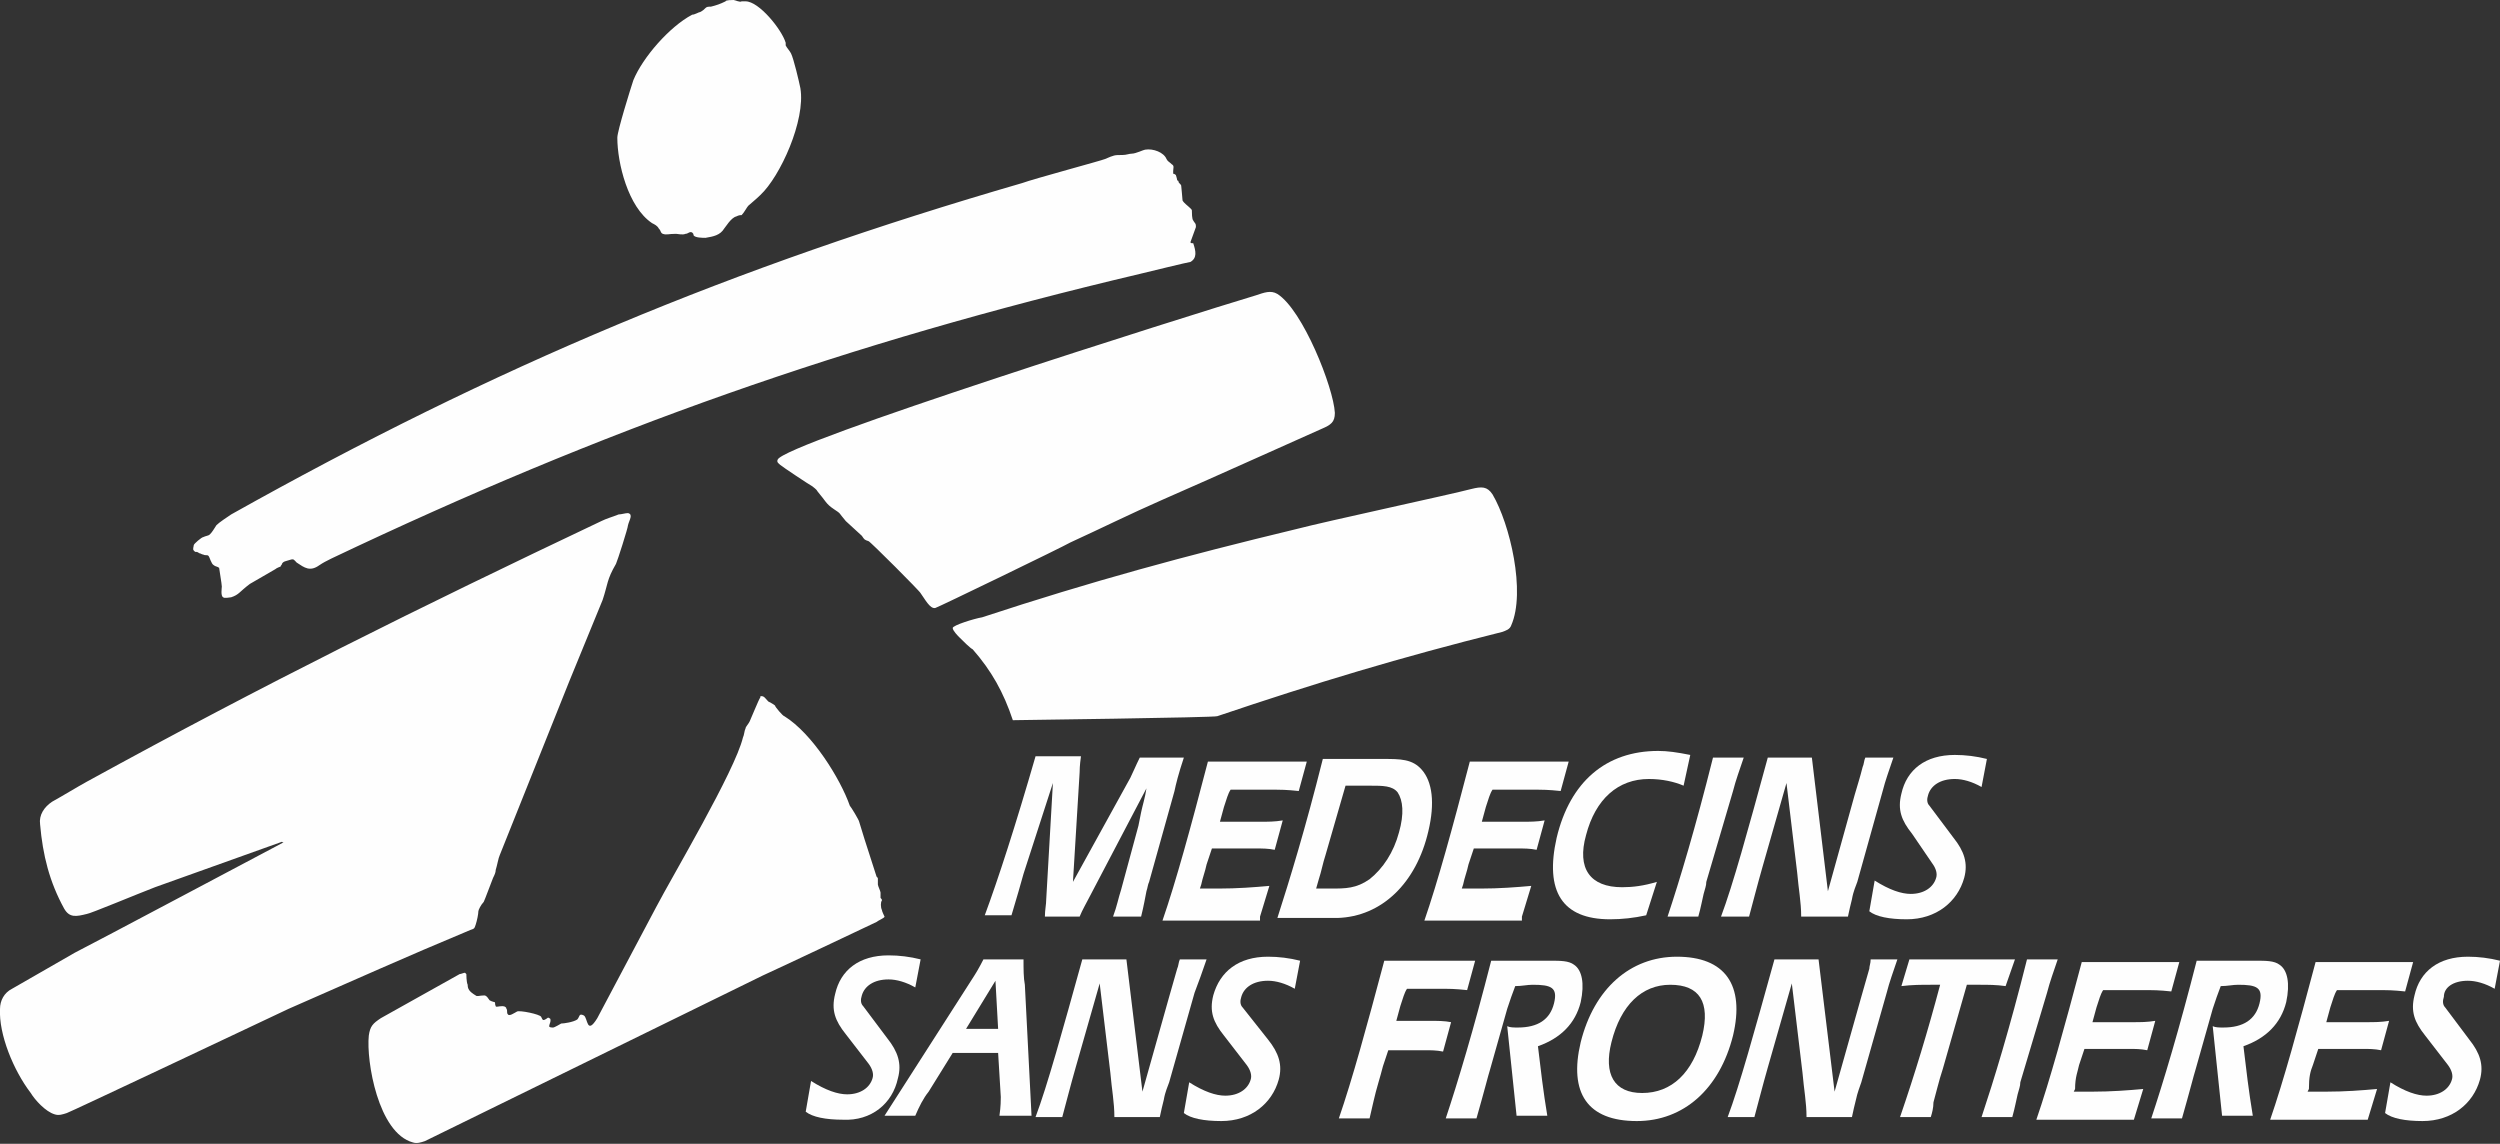 <svg enable-background="new 0 0 187.1 85.6" viewBox="0 0 187.1 85.6" xmlns="http://www.w3.org/2000/svg" xmlns:xlink="http://www.w3.org/1999/xlink"><rect x="0" y="0" width="187.1" height="85.6" fill="#333333" stroke="none"/><clipPath id="a"><path d="m66.2 68.6s-.2-.4-.2-.5c-.1-.2-.1-.6 0-.7 0-.1 0-.1-.1-.2 0 0 0-.3 0-.4s-.2-.5-.2-.6 0-.3 0-.4 0-.1-.1-.2l-.9-2.8-.4-1.3c0-.1-.6-1.1-.7-1.2-.7-2-2.8-5.4-4.9-6.7-.1 0-.7-.7-.7-.8-.1-.1-.5-.3-.5-.3-.2-.2-.3-.4-.5-.4-.1 0-.1 0-.1.1-.1.1-.7 1.6-.8 1.8s-.3.4-.3.5c-.1.2-.1.5-.2.7-.6 2.5-5.3 10.4-6.5 12.7l-4.4 8.3c-.8 1.3-.7 0-1-.2-.4-.2-.3.1-.5.3-.3.2-1 .3-1.2.3 0 0-.5.3-.6.3s-.3 0-.3-.1.1-.3.1-.4 0-.2-.1-.2c-.1-.1-.1 0-.3.1s-.2 0-.3-.2-1.6-.5-1.8-.4-.6.4-.7.2c-.1-.1 0-.3-.1-.4 0-.1-.1-.2-.3-.2-.3 0-.5.1-.5 0-.1-.2 0-.3-.1-.3 0 0-.4-.1-.4-.2-.1-.1-.1-.2-.3-.3h-.1c-.3 0-.5.1-.6 0-.5-.3-.6-.5-.6-.8-.1-.2-.1-.8-.1-.8s-.1-.1-.1-.1c-.1 0-.3.1-.4.1-.2.1-5.7 3.2-5.9 3.3-.6.4-.8.6-.9 1.3-.2 1.9.7 7.3 3.3 8 .3.1.6 0 .9-.1l25.3-12.4c.9-.4 8.3-3.9 8.5-4 .1-.1.6-.3.6-.4m-44.9-5.6s0 .1 0 0c0 .1 0 .1 0 0-.2.1-14.5 7.7-15.7 8.3l-4.7 2.7c-.6.3-.9.9-.9 1.5-.1 1.9 1 4.6 2.3 6.3.3.5 1.1 1.4 1.8 1.6.3.1.6 0 .9-.1.1 0 14.7-6.9 16.6-7.8 4.8-2.1 8.8-3.9 13.6-5.9.3-.1.3-.1.4-.4s.2-.8.2-1c0-.1.2-.5.4-.7.1-.2.5-1.3.7-1.8.1-.2.2-.4.2-.6.1-.3.2-.9.3-1.1l5.2-13 2.5-6.1c.4-1.2.3-1.5 1-2.7.1-.2.9-2.7.9-2.9.1-.4.4-.8 0-.9-.2 0-.5.1-.7.1-.5.2-.9.3-1.3.5-13.7 6.5-25.2 12.2-38.5 19.5-.9.5-1.7 1-2.6 1.5-.6.4-1 1-.9 1.7.2 2.3.7 4.3 1.8 6.3.4.7.9.6 1.7.4.2 0 3.8-1.5 5.1-2l9.5-3.4c.1.1.2 0 .2 0m50-16c0 .2.4.6.5.7.3.3.8.8 1 .9 1.4 1.6 2.3 3.2 3 5.3 0 0 15.2-.2 15.3-.3 7.4-2.5 13.7-4.4 21.3-6.3.3-.1.6-.2.7-.5 1.1-2.5-.1-7.6-1.4-9.8-.4-.6-.8-.6-1.6-.4-1.5.4-10.8 2.4-13.1 3-8.3 2-15.3 3.9-23.5 6.6-.6.1-2.2.6-2.2.8m-13.1-12.6c-.1.2.1.3.2.4s2.2 1.5 2.4 1.6c.1.1.3.2.4.4.6.7.6.9 1.2 1.3s.3.2.9.9c.2.2 1 .9 1.2 1.1.2.3.2.3.5.4.1 0 3.9 3.8 3.9 3.9.3.4.7 1.2 1.1 1.1.1 0 9.6-4.6 10.1-4.9 2.4-1.1 4.4-2.1 6.9-3.2 3.9-1.7 11.2-5 11.9-5.3s1-.5 1-1.2c-.1-1.9-2.4-7.7-4.3-8.9-.5-.3-1-.1-1.6.1-5 1.5-35.4 11.1-35.8 12.3m30.9-16.3.4-1.1v-.1c0-.2-.1-.2-.2-.4-.1-.1-.1-.6-.1-.7s0-.1-.1-.2c-.2-.2-.5-.4-.6-.6 0-.1-.1-1.1-.1-1.1 0-.1-.2-.2-.2-.3 0 0 0-.1-.1-.1 0-.1-.1-.4-.1-.4s-.1-.1-.2-.1c0 0 0-.1 0-.2 0-.2.1-.4-.1-.5-.2-.2-.3-.2-.4-.4-.2-.5-1-.8-1.6-.7-.1 0-.7.3-1 .3-.2 0-.4.1-.7.1-.6 0-.6 0-1.3.3-.2.1-5.4 1.5-6.2 1.8-21.7 6.3-39.4 13.7-59.2 24.8-.3.2-.9.6-1.1.8-.2.3-.3.5-.5.7-.1.1-.3.1-.5.2-.1 0-.7.5-.7.6s-.1.3 0 .4c0 0 .1.1.1.1.1 0 .2 0 .3.1.1 0 .2.1.3.1.2.1.3 0 .4.1s.2.6.4.7c.1.1.3.1.4.2 0 .1.2 1.2.2 1.4 0 .1-.1.7.1.8.1.1.5 0 .6 0 .6-.2.6-.4 1.4-1l1.9-1.1c.1-.1.4-.2.4-.2 0-.1.1-.1.1-.2.1-.2.3-.2.6-.3s.3 0 .5.2c.6.4 1 .7 1.7.2.3-.2.5-.3.9-.5 20.4-9.7 38.5-16.1 60.5-21.3.4-.1 3.7-.9 3.8-.9.5-.3.4-.8.2-1.4-.2 0-.2 0-.2-.1m-42.9-7.8c0 1.9.8 5.2 2.6 6.4.2.1.4.2.5.4.2.2.1.3.3.4.3.1.4 0 1 0 .1 0 .5.1.7 0 .2 0 .3-.2.5-.1.1.1.1.1.1.2.1.2.7.2.9.2.6-.1 1.1-.2 1.4-.7.1-.1.5-.8.9-.9.2-.1.3-.1.4-.1.2-.2.4-.6.5-.7s.6-.5.9-.8c1.5-1.4 3.4-5.6 3-8-.1-.5-.5-2.2-.7-2.6-.1-.2-.3-.4-.4-.6 0-.1 0-.1 0-.2-.3-1-2-3.1-3-3.1-.1 0-.2 0-.3 0-.1.1-.5-.1-.6-.1s-.6 0-.6.1c-.4.2-.7.3-1.1.4-.2 0-.3 0-.4.1s-.2.2-.4.3c-.1 0-.4.2-.6.2-1.7.9-3.7 3.2-4.4 4.9-.2.6-1.2 3.8-1.2 4.3"/></clipPath><clipPath id="b"><path d="m-715-2508h1920v4619h-1920z"/></clipPath><clipPath id="c"><path d="m178.4 71.6h8.7v12.3h-8.7z"/></clipPath><clipPath id="d"><path d="m-715-2508h1920v4619h-1920z"/></clipPath><clipPath id="e"><path d="m178 71h10v13h-10z"/></clipPath><clipPath id="f"><path d="m184.7 73.4c.6 0 1.3.2 2 .6l.4-2.1c-.8-.2-1.6-.3-2.4-.3-2.2 0-3.6 1.1-4 2.9-.3 1.2 0 2 .8 3l1.7 2.2c.3.4.4.8.3 1.1-.2.7-.9 1.2-1.9 1.2-.7 0-1.6-.3-2.7-1l-.4 2.3c.5.4 1.5.6 2.8.6 2.2 0 3.8-1.3 4.3-3.1.3-1.1 0-2-.8-3l-1.8-2.4c-.2-.2-.2-.5-.1-.8 0-.7.7-1.2 1.8-1.2"/></clipPath><clipPath id="g"><path d="m178 71h10v13h-10z"/></clipPath><clipPath id="h"><path d="m173.1 79.7.4-1.2h3.3c.5 0 .9 0 1.4.1l.6-2.2c-.6.1-1.1.1-1.7.1h-3l.3-1.1c.2-.6.3-1 .5-1.3h3.4c.2 0 .8 0 1.7.1l.6-2.2h-7.3c-1.3 4.9-2.4 8.9-3.4 11.8h7.3l.7-2.3c-1.1.1-2.4.2-3.8.2-.5 0-1 0-1.4 0l.1-.2c0-.9.1-1.3.3-1.8"/></clipPath><clipPath id="i"><path d="m-715-2508h1920v4619h-1920z"/></clipPath><clipPath id="j"><path d="m171.1 75c.3-1.4.1-2.4-.5-2.8-.4-.3-1-.3-1.8-.3h-4.4c-1.3 5.1-2.5 9.1-3.4 11.8h2.3c.6-2.1.9-3.3 1-3.6l1.3-4.6c.2-.6.4-1.2.6-1.7.5 0 .9-.1 1.3-.1 1.4 0 1.9.2 1.6 1.4s-1.2 1.8-2.7 1.8c-.3 0-.6 0-.8-.1l.7 6.7h2.3c-.3-1.8-.5-3.5-.7-5.2 1.7-.6 2.8-1.7 3.2-3.3"/></clipPath><clipPath id="k"><path d="m-715-2508h1920v4619h-1920z"/></clipPath><clipPath id="l"><path d="m155.6 79.7.4-1.2h3.3c.5 0 .9 0 1.4.1l.6-2.2c-.6.1-1.1.1-1.7.1h-3l.3-1.1c.2-.6.3-1 .5-1.3h3.4c.2 0 .8 0 1.7.1l.6-2.2h-7.3c-1.3 4.9-2.4 8.9-3.4 11.8h7.3l.7-2.3c-1.1.1-2.4.2-3.8.2-.5 0-1 0-1.4 0l.1-.2c0-.9.2-1.3.3-1.8"/></clipPath><clipPath id="m"><path d="m-715-2508h1920v4619h-1920z"/></clipPath><clipPath id="n"><path d="m154 71.8h-2.3c-1.3 5.2-2.5 9.1-3.4 11.8h2.3c.2-.7.3-1.3.4-1.7s.2-.6.2-.9l2-6.7c.2-.8.5-1.6.8-2.5"/></clipPath><clipPath id="o"><path d="m-715-2508h1920v4619h-1920z"/></clipPath><clipPath id="p"><path d="m150.8 71.8h-7.9l-.6 2c.8-.1 1.5-.1 2.2-.1h.7c-.9 3.4-1.9 6.7-3 9.9h2.3c.1-.3.2-.7.2-1.1.2-.7.4-1.6.7-2.5l1.8-6.3h.9c.7 0 1.3 0 2 .1z"/></clipPath><clipPath id="q"><path d="m-715-2508h1920v4619h-1920z"/></clipPath><clipPath id="r"><path d="m139.9 72.5c-.2.7-.4 1.4-.6 2.1l-2 7.1-1.2-9.9h-3.3c-1.5 5.4-2.6 9.4-3.5 11.8h2c.3-1.1.6-2.3 1-3.7l1.8-6.3.8 6.7c.1 1.2.3 2.2.3 3.3h3.4c.1-.5.2-.9.3-1.3.1-.5.3-1 .4-1.3l1.9-6.7c.2-.8.5-1.6.8-2.5h-2c0 .3-.1.5-.1.7"/></clipPath><clipPath id="s"><path d="m-715-2508h1920v4619h-1920z"/></clipPath><clipPath id="t"><path d="m125.5 71.6c-3.5 0-6.2 2.4-7.2 6.4-.9 3.8.5 5.9 4.2 5.9 3.5 0 6.2-2.4 7.2-6.4.9-3.8-.6-5.9-4.2-5.9m1.9 5.9c-.7 2.8-2.3 4.3-4.5 4.3-2.1 0-2.9-1.4-2.3-3.8.7-2.8 2.3-4.3 4.4-4.3 2.2 0 3 1.3 2.4 3.8"/></clipPath><clipPath id="u"><path d="m-715-2508h1920v4619h-1920z"/></clipPath><clipPath id="v"><path d="m118.3 75c.3-1.4.1-2.4-.5-2.8-.4-.3-1-.3-1.8-.3h-4.4c-1.3 5.1-2.5 9.1-3.4 11.8h2.3c.6-2.1.9-3.3 1-3.6l1.3-4.6c.2-.6.4-1.2.6-1.7.5 0 .9-.1 1.3-.1 1.4 0 1.9.2 1.6 1.4s-1.2 1.8-2.7 1.8c-.3 0-.6 0-.8-.1l.7 6.7h2.3c-.3-1.8-.5-3.5-.7-5.2 1.7-.6 2.8-1.7 3.2-3.3"/></clipPath><clipPath id="w"><path d="m-715-2508h1920v4619h-1920z"/></clipPath><clipPath id="x"><path d="m106.9 76.4h-2.4l.3-1.1c.2-.6.3-1 .5-1.3h2.8c.2 0 .8 0 1.7.1l.6-2.2h-6.8c-1.3 4.9-2.4 8.9-3.4 11.8h2.3c.1-.4.2-.9.3-1.3.2-.9.5-1.8.7-2.6l.4-1.2h2.7c.5 0 .9 0 1.4.1l.6-2.2c-.5-.1-1-.1-1.7-.1"/></clipPath><clipPath id="y"><path d="m-715-2508h1920v4619h-1920z"/></clipPath><clipPath id="z"><path d="m76.6 71.8h-3c-.3.6-.6 1.1-.8 1.4l-6.6 10.3h2.3c.3-.7.6-1.3 1-1.8l1.8-2.9h3.4l.2 3.3c0 .2 0 .7-.1 1.4h2.4l-.5-9.8c-.1-.5-.1-1.2-.1-1.9zm-4.3 5.2 2.2-3.6.2 3.6z"/></clipPath><clipPath id="A"><path d="m-715-2508h1920v4619h-1920z"/></clipPath><clipPath id="B"><path d="m90.3 71.8h-2c-.1.2-.1.5-.2.7-.2.7-.4 1.4-.6 2.1l-2 7.1-1.2-9.9h-3.3c-1.5 5.4-2.6 9.4-3.5 11.8h2c.3-1.1.6-2.3 1-3.7l1.8-6.3.8 6.7c.1 1.2.3 2.2.3 3.3h3.4c.1-.5.2-.9.3-1.3.1-.6.3-1 .4-1.3l1.9-6.7c.3-.8.6-1.6.9-2.5"/></clipPath><clipPath id="C"><path d="m-715-2508h1920v4619h-1920z"/></clipPath><clipPath id="D"><path d="m90.8 74.5c-.3 1.2 0 2 .8 3l1.7 2.2c.3.4.4.8.3 1.1-.2.7-.9 1.2-1.9 1.2-.7 0-1.6-.3-2.7-1l-.4 2.3c.5.4 1.5.6 2.8.6 2.2 0 3.8-1.3 4.3-3.1.3-1.1 0-2-.8-3l-1.9-2.4c-.2-.2-.2-.5-.1-.8.2-.7.9-1.2 2-1.2.6 0 1.3.2 2 .6l.4-2.1c-.8-.2-1.6-.3-2.4-.3-2.2 0-3.6 1.1-4.1 2.9"/></clipPath><clipPath id="E"><path d="m-715-2508h1920v4619h-1920z"/></clipPath><clipPath id="F"><path d="m67.2 80.7c.3-1.1 0-2-.8-3l-1.8-2.4c-.2-.2-.2-.5-.1-.8.2-.7.9-1.2 2-1.2.6 0 1.3.2 2 .6l.4-2.1c-.8-.2-1.6-.3-2.4-.3-2.2 0-3.6 1.1-4 2.9-.3 1.2 0 2 .8 3l1.7 2.2c.3.4.4.8.3 1.1-.2.7-.9 1.2-1.9 1.2-.7 0-1.6-.3-2.7-1l-.4 2.3c.5.4 1.5.6 2.8.6 2.1.1 3.7-1.2 4.1-3.1"/></clipPath><clipPath id="G"><path d="m-715-2508h1920v4619h-1920z"/></clipPath><clipPath id="H"><path d="m76.6 65.4 2.2-6.8-.5 8.7c0 .4-.1.8-.1 1.3h2.6c.2-.5.5-1 .7-1.4l4.3-8.2c-.1.7-.3 1.3-.4 1.8l-.2 1-1.3 4.8c-.2.6-.3 1.2-.6 2h2.1c.2-.8.3-1.4.4-1.9.1-.3.1-.5.2-.7l1.9-6.8c.1-.5.3-1.3.7-2.5h-3.3c-.3.6-.5 1.1-.7 1.5l-4.3 7.8.5-8.2c0-.1 0-.5.1-1.2h-3.4c-1.5 5.2-2.8 9.2-3.8 11.9h2c.4-1.3.7-2.4.9-3.1"/></clipPath><clipPath id="I"><path d="m-715-2508h1920v4619h-1920z"/></clipPath><clipPath id="J"><path d="m113.9 68.6.7-2.3c-1.1.1-2.4.2-3.8.2-.5 0-1 0-1.4 0l.1-.3c.1-.5.3-1 .4-1.5l.4-1.2h3.3c.5 0 .9 0 1.4.1l.6-2.2c-.6.1-1.1.1-1.7.1h-3l.3-1.1c.2-.6.3-1 .5-1.3h3.4c.2 0 .8 0 1.7.1l.6-2.2h-7.4c-1.3 5-2.4 9-3.4 11.9h7.3z"/></clipPath><clipPath id="K"><path d="m-715-2508h1920v4619h-1920z"/></clipPath><clipPath id="L"><path d="m127.1 68.6c.2-.7.3-1.3.4-1.7s.2-.6.2-.9l2-6.8c.2-.8.5-1.6.8-2.5h-2.3c-1.3 5.2-2.5 9.2-3.4 11.9z"/></clipPath><clipPath id="M"><path d="m-715-2508h1920v4619h-1920z"/></clipPath><clipPath id="N"><path d="m130.9 68.6c.3-1.1.6-2.3 1-3.7l1.8-6.3.8 6.7c.1 1.2.3 2.2.3 3.3h3.5c.1-.5.2-.9.3-1.3.1-.6.3-1 .4-1.3l1.9-6.8c.2-.8.5-1.6.8-2.5h-2.1c-.1.2-.1.5-.2.7-.2.8-.4 1.4-.6 2.1l-2 7.2-1.2-10h-3.3c-1.5 5.5-2.6 9.5-3.5 11.9z"/></clipPath><clipPath id="O"><path d="m-715-2508h1920v4619h-1920z"/></clipPath><clipPath id="P"><path d="m94.3 68.6.7-2.3c-1.1.1-2.4.2-3.8.2-.5 0-1 0-1.4 0l.1-.3c.1-.5.3-1 .4-1.5l.4-1.2h3.3c.5 0 .9 0 1.4.1l.6-2.2c-.6.1-1.1.1-1.7.1h-3l.3-1.1c.2-.6.3-1 .5-1.3h3.4c.2 0 .8 0 1.7.1l.6-2.2h-7.4c-1.3 5-2.4 9-3.4 11.9h7.3z"/></clipPath><clipPath id="Q"><path d="m-715-2508h1920v4619h-1920z"/></clipPath><clipPath id="R"><path d="m144.6 64.6c.3.4.4.8.3 1.1-.2.7-.9 1.2-1.9 1.2-.7 0-1.6-.3-2.7-1l-.4 2.3c.5.4 1.5.6 2.8.6 2.2 0 3.8-1.3 4.3-3.1.3-1.1 0-2-.8-3l-1.8-2.4c-.2-.2-.2-.5-.1-.8.2-.7.9-1.2 2-1.2.6 0 1.3.2 2 .6l.4-2.1c-.8-.2-1.6-.3-2.4-.3-2.2 0-3.6 1.1-4 2.9-.3 1.2 0 2 .8 3z"/></clipPath><clipPath id="S"><path d="m-715-2508h1920v4619h-1920z"/></clipPath><clipPath id="T"><path d="m120.5 68.8c.9 0 1.8-.1 2.7-.3l.8-2.5c-1 .3-1.8.4-2.6.4-2.4 0-3.4-1.4-2.7-3.9.7-2.7 2.4-4.2 4.7-4.2 1 0 1.9.2 2.6.5l.5-2.3c-1-.2-1.7-.3-2.4-.3-3.9 0-6.6 2.3-7.6 6.5-.9 4 .4 6.1 4 6.1"/></clipPath><clipPath id="U"><path d="m-715-2508h1920v4619h-1920z"/></clipPath><clipPath id="V"><path d="m106.9 62.2c.5-2.1.3-3.7-.5-4.6-.7-.8-1.6-.8-2.9-.8h-4.5c-1.3 5.2-2.5 9.1-3.4 11.9h4.5c3.3-.1 5.9-2.6 6.8-6.5m-4.4 3.6c-1 .7-1.8.7-2.9.7h-1.1l.2-.7c.2-.6.3-1.2.5-1.8l1.5-5.2h1.8c1 0 1.7 0 2.1.5.4.6.5 1.6.1 3-.4 1.5-1.2 2.7-2.2 3.5"/></clipPath><clipPath id="W"><path d="m-715-2508h1920v4619h-1920z"/></clipPath><g clip-path="url(#a)"><path clip-path="url(#b)" d="m-5-5h123.5v95.6h-123.5z" fill="#fefefe"/></g><g clip-path="url(#c)"><g clip-path="url(#d)" enable-background="new"><g clip-path="url(#e)"><g clip-path="url(#f)"><path clip-path="url(#g)" d="m173.4 66.6h18.7v22.3h-18.7z" fill="#fefefe"/></g></g></g></g><g clip-path="url(#h)"><path clip-path="url(#i)" d="m164.8 66.8h20.8v21.8h-20.8z" fill="#fefefe"/></g><g clip-path="url(#j)"><path clip-path="url(#k)" d="m156 66.8h20.3v21.8h-20.3z" fill="#fefefe"/></g><g clip-path="url(#l)"><path clip-path="url(#m)" d="m147.3 66.8h20.8v21.8h-20.8z" fill="#fefefe"/></g><g clip-path="url(#n)"><path clip-path="url(#o)" d="m143.3 66.8h15.7v21.8h-15.7z" fill="#fefefe"/></g><g clip-path="url(#p)"><path clip-path="url(#q)" d="m137.2 66.8h18.6v21.8h-18.6z" fill="#fefefe"/></g><g clip-path="url(#r)"><path clip-path="url(#s)" d="m124.3 66.8h22.8v21.8h-22.8z" fill="#fefefe"/></g><g clip-path="url(#t)"><path clip-path="url(#u)" d="m113 66.6h21.9v22.3h-21.9z" fill="#fefefe"/></g><g clip-path="url(#v)"><path clip-path="url(#w)" d="m103.1 66.8h20.3v21.8h-20.3z" fill="#fefefe"/></g><g clip-path="url(#x)"><path clip-path="url(#y)" d="m95.2 66.8h20.2v21.8h-20.2z" fill="#fefefe"/></g><g clip-path="url(#z)"><path clip-path="url(#A)" d="m61.2 66.8h21v21.8h-21z" fill="#fefefe"/></g><g clip-path="url(#B)"><path clip-path="url(#C)" d="m72.5 66.8h22.8v21.8h-22.8z" fill="#fefefe"/></g><g clip-path="url(#D)"><path clip-path="url(#E)" d="m83.5 66.6h18.7v22.3h-18.7z" fill="#fefefe"/></g><g clip-path="url(#F)"><path clip-path="url(#G)" d="m55.2 66.6h18.7v22.3h-18.7z" fill="#fefefe"/></g><g clip-path="url(#H)"><path clip-path="url(#I)" d="m68.7 51.7h24.8v21.9h-24.8z" fill="#fefefe"/></g><g clip-path="url(#J)"><path clip-path="url(#K)" d="m101.5 51.7h20.8v21.9h-20.8z" fill="#fefefe"/></g><g clip-path="url(#L)"><path clip-path="url(#M)" d="m119.7 51.7h15.8v21.9h-15.8z" fill="#fefefe"/></g><g clip-path="url(#N)"><path clip-path="url(#O)" d="m123.8 51.7h22.8v21.9h-22.8z" fill="#fefefe"/></g><g clip-path="url(#P)"><path clip-path="url(#Q)" d="m82 51.7h20.8v21.9h-20.8z" fill="#fefefe"/></g><g clip-path="url(#R)"><path clip-path="url(#S)" d="m134.9 51.5h18.7v22.4h-18.7z" fill="#fefefe"/></g><g clip-path="url(#T)"><path clip-path="url(#U)" d="m111.2 51.4h20.2v22.4h-20.2z" fill="#fefefe"/></g><g clip-path="url(#V)"><path clip-path="url(#W)" d="m90.6 51.7h21.6v21.9h-21.6z" fill="#fefefe"/></g></svg>